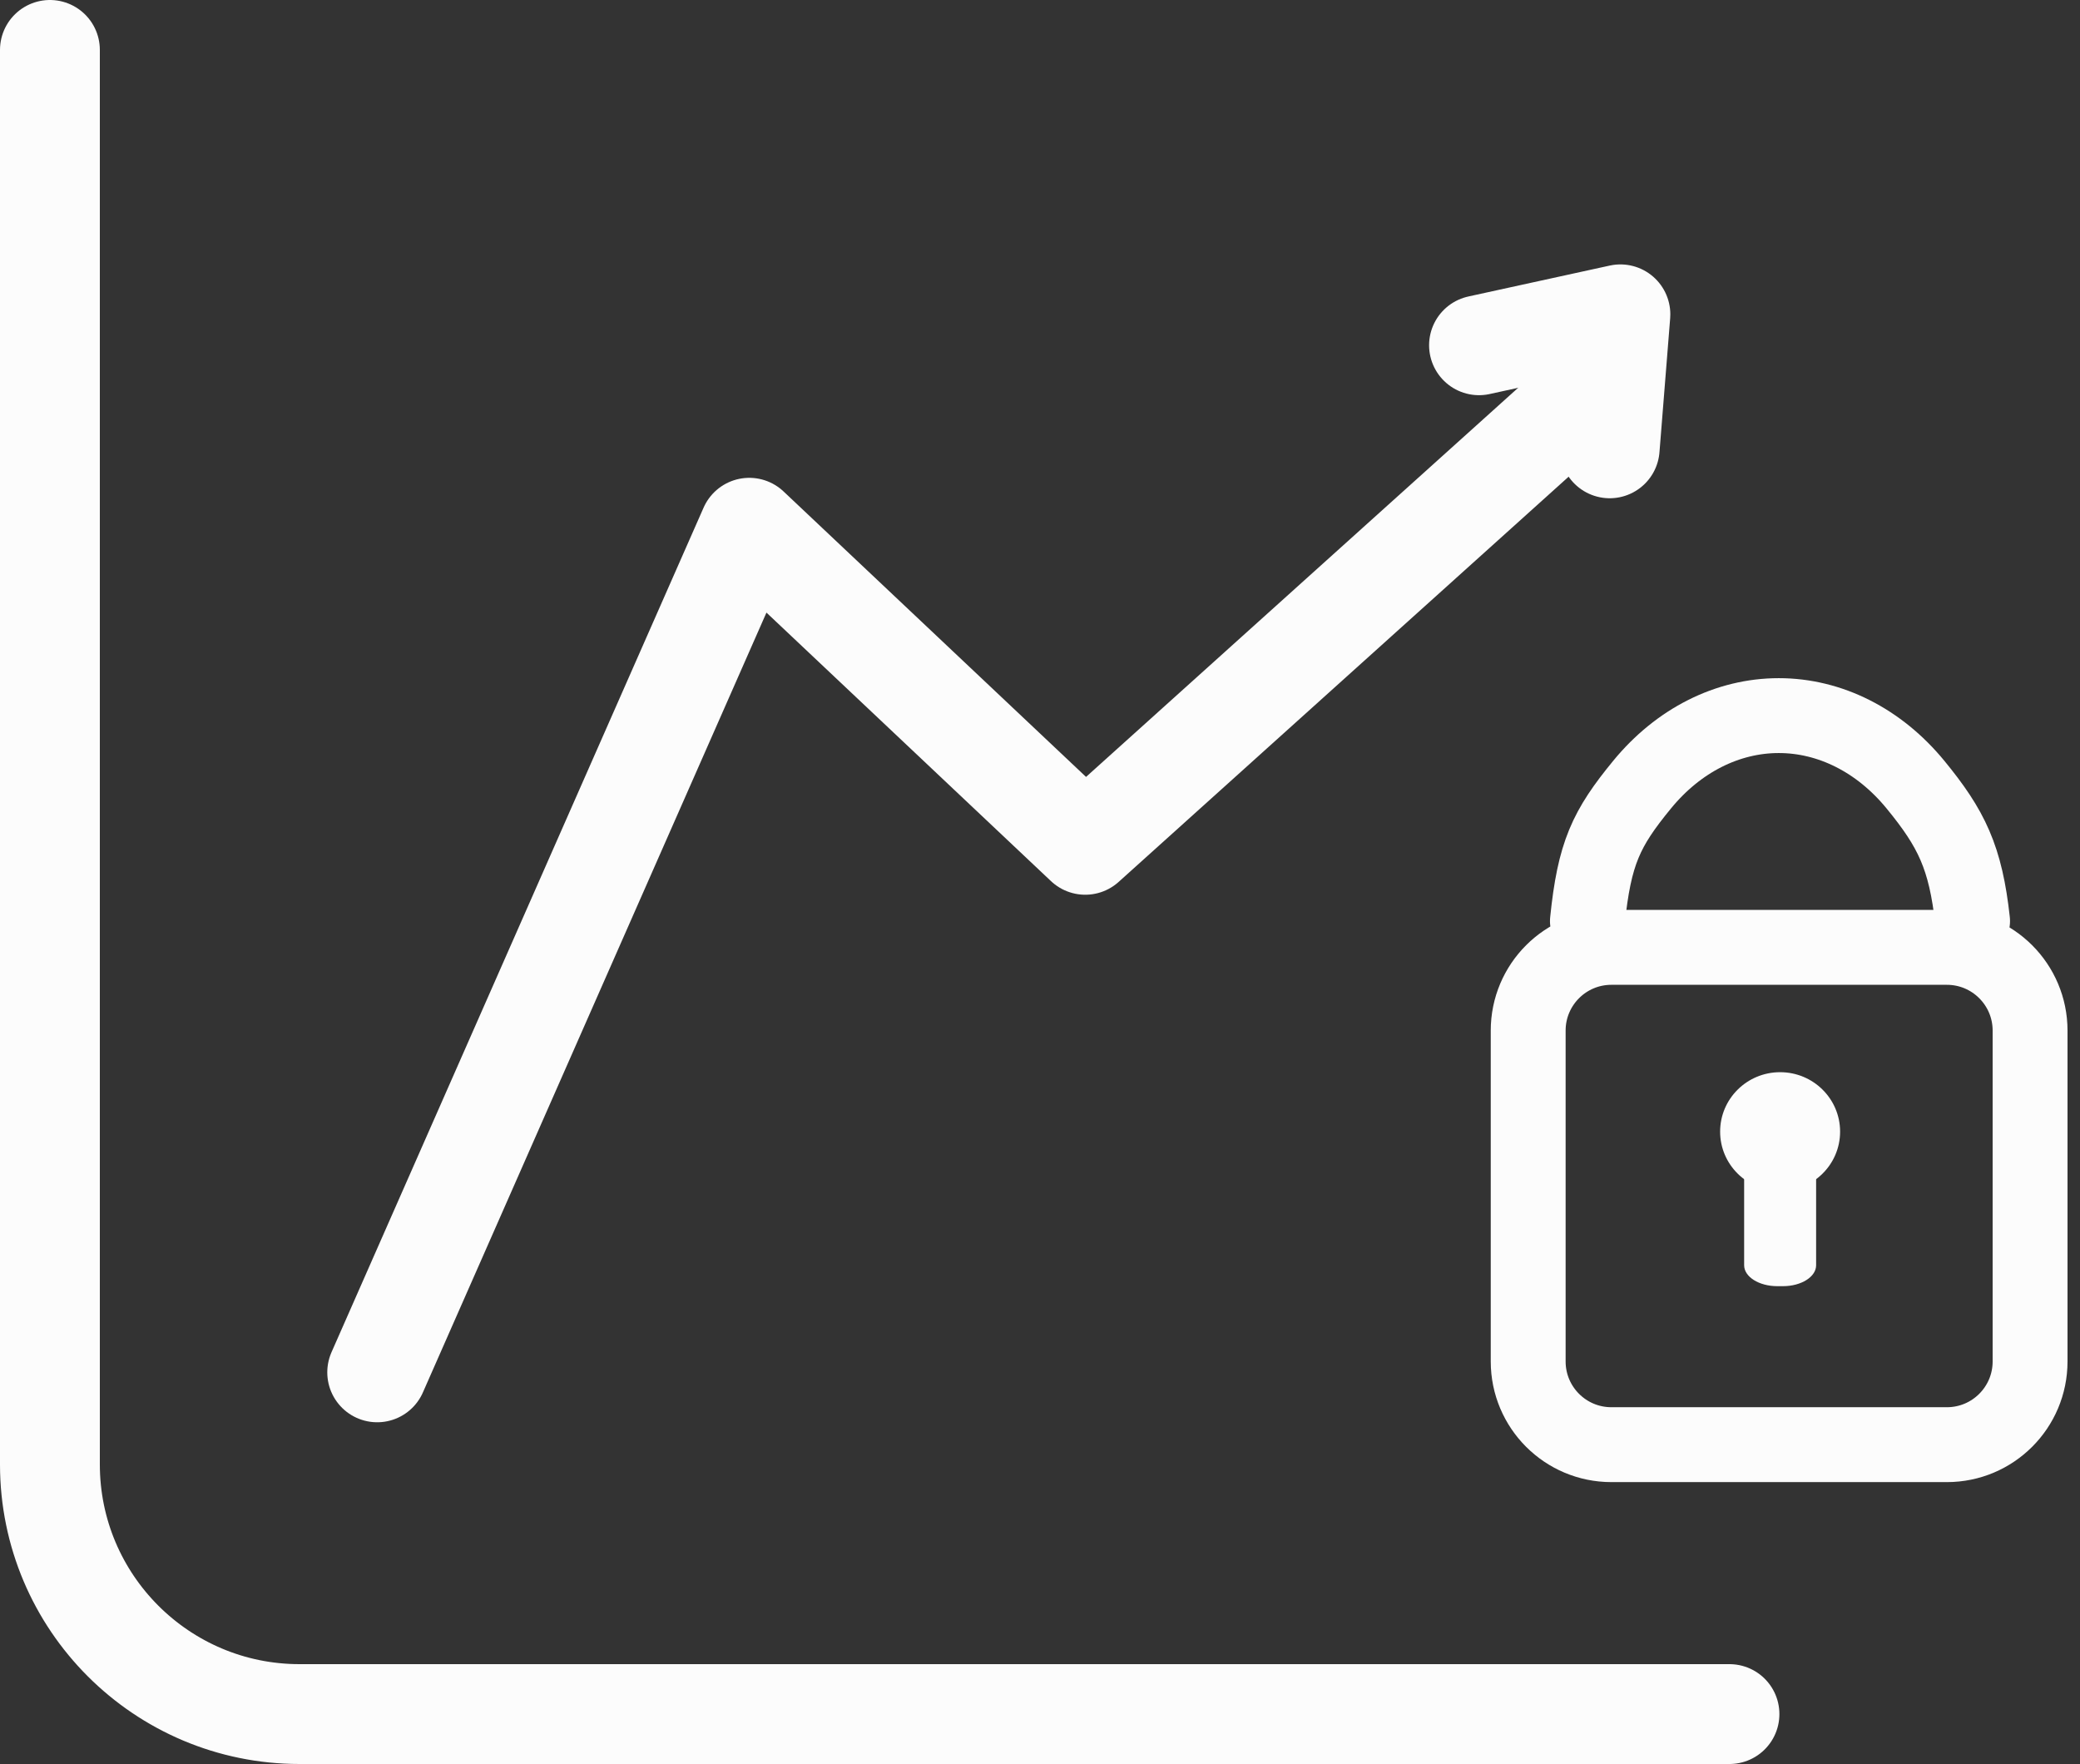 <svg width="125" height="106" viewBox="0 0 125 106" fill="none" xmlns="http://www.w3.org/2000/svg">
<rect x="0" y="0" width="125" height="106" fill="#333333" stroke="none"/>
<path d="M3 3V88C3 96.284 9.716 103 18 103H103.935" stroke="#FCFCFC" stroke-width="6" stroke-miterlimit="10" stroke-linecap="round" stroke-linejoin="round"/>
<path d="M117 56.928H96.838C94.076 56.928 91.838 59.167 91.838 61.928V81.811C91.838 84.573 94.076 86.811 96.838 86.811H117C119.762 86.811 122 84.573 122 81.811V61.928C122 59.167 119.762 56.928 117 56.928Z" stroke="#FCFCFC" stroke-width="4.5" stroke-linecap="round" stroke-linejoin="round"/>
<path d="M95.397 55.349C95.816 51.264 96.513 49.793 98.69 47.141C100.867 44.49 103.819 43.001 106.897 43.001C109.976 43.001 112.928 44.49 115.105 47.141C117.282 49.793 118.126 51.522 118.545 55.349" stroke="#FCFCFC" stroke-width="4.5" stroke-linecap="round" stroke-linejoin="round"/>
<path d="M106.978 71.572C108.969 71.572 110.583 69.973 110.583 68.001C110.583 66.028 108.969 64.429 106.978 64.429C104.987 64.429 103.373 66.028 103.373 68.001C103.373 69.973 104.987 71.572 106.978 71.572Z" fill="#FCFCFC"/>
<path d="M107.151 68.715H106.807C105.708 68.715 104.816 69.277 104.816 69.971V76.03C104.816 76.724 105.708 77.287 106.807 77.287H107.151C108.251 77.287 109.142 76.724 109.142 76.03V69.971C109.142 69.277 108.251 68.715 107.151 68.715Z" fill="#FCFCFC"/>
<path d="M22.668 82.465L45.029 31.713L65.219 50.765L96.144 22.92" stroke="#FCFCFC" stroke-width="6" stroke-miterlimit="10" stroke-linecap="round" stroke-linejoin="round"/>
<path d="M88.883 20.747L97.38 18.889L96.737 26.94" stroke="#FCFCFC" stroke-width="6" stroke-miterlimit="10" stroke-linecap="round" stroke-linejoin="round"/>
</svg>
